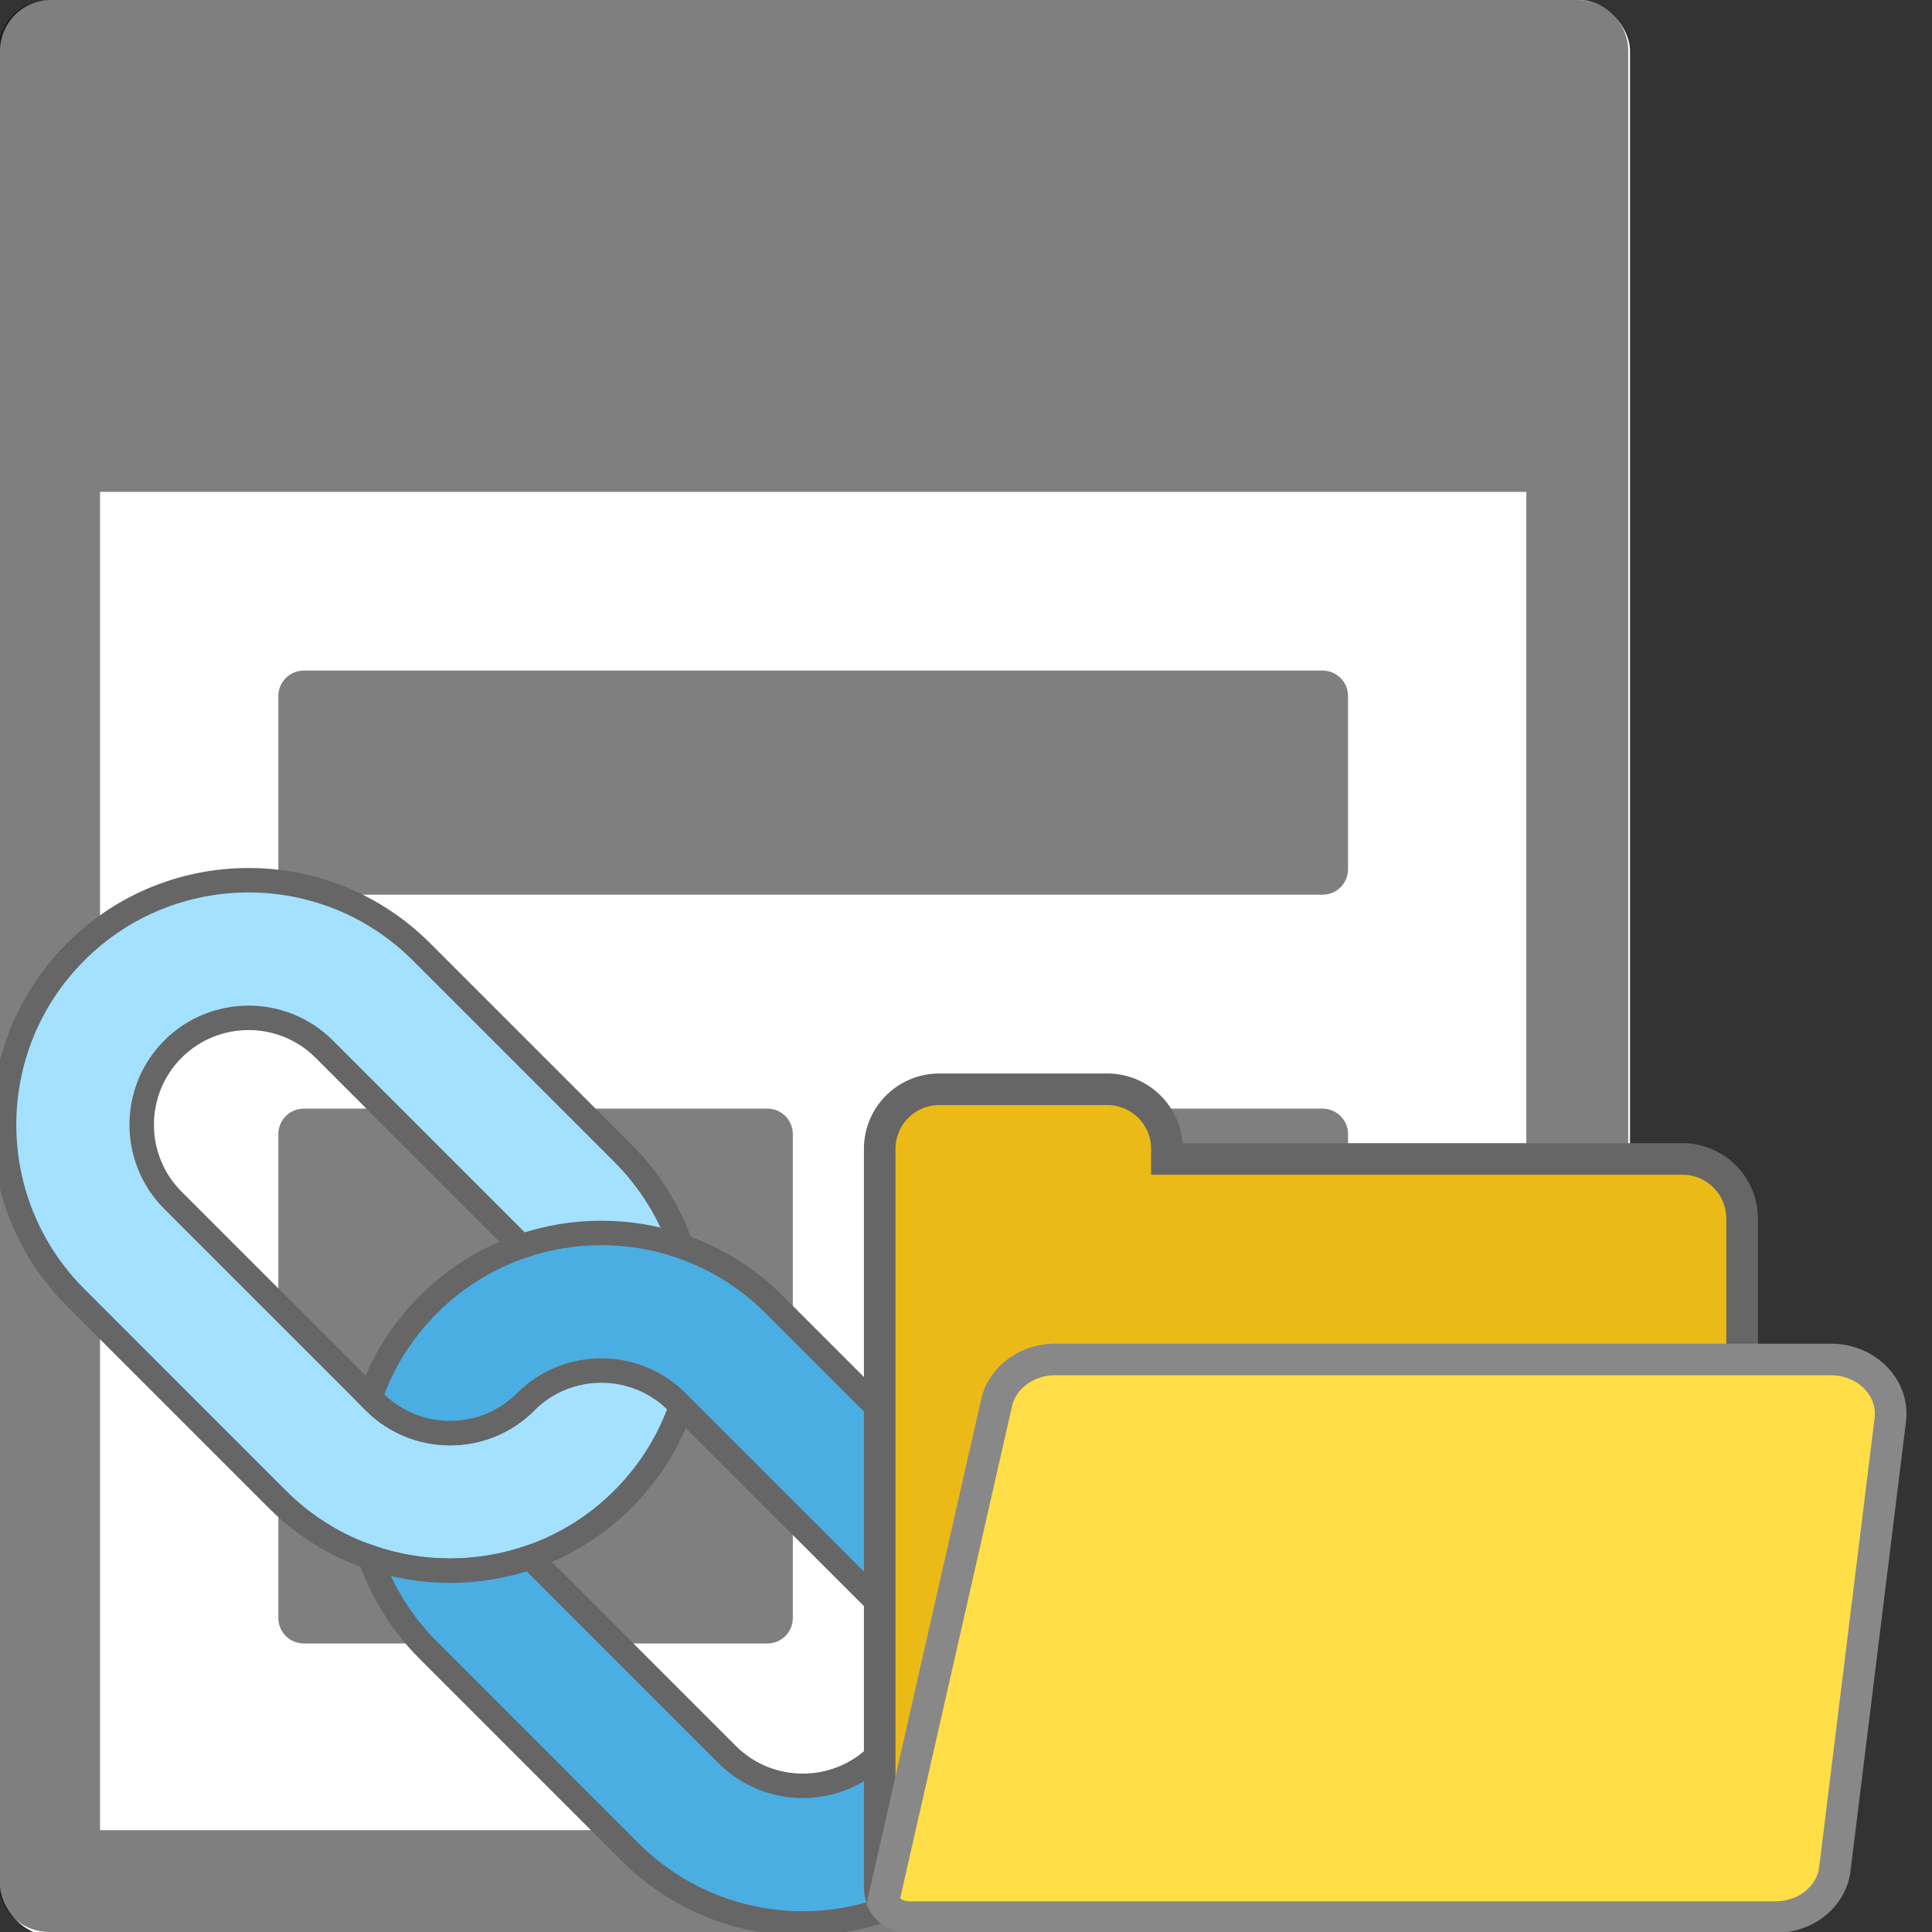 <svg version="1.1" id="Capa_1" xmlns="http://www.w3.org/2000/svg" xmlns:xlink="http://www.w3.org/1999/xlink" x="0px"
		 y="0px"
		 viewBox="0 0 379.281 379.281" style="enable-background:new 0 0 379.281 379.281;" xml:space="preserve">

	<rect x="0" y="0" width="379.281" height="379.281" fill="#333333" stroke="none"/>

	<rect x="0" y="0" width="320" rx="10" height="380" fill="#fff" />
<g transform="translate(-30 0)" opacity="0.5">
	<path d="M339.641,0h-300c-5.514,0-10,4.486-10,10v359.281c0,5.514,4.486,10,10,10h300c5.514,0,10-4.486,10-10V10
		C349.641,4.486,345.154,0,339.641,0z M329.641,359.281h-280V96.557h280V359.281z"/>
	<path d="M89.641,175.641h200c2.762,0,5-2.239,5-5v-34c0-2.761-2.238-5-5-5h-200c-2.762,0-5,2.239-5,5v34
		C84.641,173.402,86.879,175.641,89.641,175.641z"/>
	<path d="M89.641,322.641h91c2.762,0,5-2.239,5-5v-95c0-2.761-2.238-5-5-5h-91c-2.762,0-5,2.239-5,5v95
		C84.641,320.402,86.879,322.641,89.641,322.641z"/>
	<path d="M289.641,217.641h-70c-2.762,0-5,2.239-5,5v29c0,2.761,2.238,5,5,5h70c2.762,0,5-2.239,5-5v-29
		C294.641,219.879,292.402,217.641,289.641,217.641z"/>
	<path d="M289.641,282.324h-70c-2.762,0-5,2.239-5,5v29c0,2.761,2.238,5,5,5h70c2.762,0,5-2.239,5-5v-29
		C294.641,284.563,292.402,282.324,289.641,282.324z"/>
</g>
<g transform="scale(-0.4 0.4) translate(-514 432)" stroke="#666" stroke-width="12">
	<path style="fill:#A3E1FF;" d="M476.85,35.151c46.868,46.857,46.868,122.836,0,169.704l-98.879,98.89
		c-13.312,13.312-28.965,22.832-45.641,28.582c-25.364,8.743-53.068,8.743-78.432,0c-16.677-5.75-32.329-15.27-45.641-28.582
		c-13.301-13.312-22.832-28.965-28.582-45.641l2.104-2.104c-2.104,2.104,37.087-37.849,37.087-37.849l37.137,37.849
		c20.458,20.469,53.755,20.469,74.224,0l2.104-2.104l96.786-96.786c20.458-20.458,20.458-53.755,0-74.224
		c-20.469-20.458-53.766-20.458-74.224,0l-96.786,96.786L218.89,195.62l-39.216-15.949c5.75-16.665,15.27-32.329,28.582-45.641
		l98.89-98.879C354.014-11.717,429.993-11.717,476.85,35.151z"/>
	<path style="fill:#4AAEE2;" d="M258.106,179.671c16.665,5.75,32.318,15.281,45.63,28.593c13.312,13.301,22.843,28.965,28.593,45.63
		l-2.104,2.104c-20.469,20.469-53.766,20.469-74.224,0c-20.469-20.458-53.766-20.458-74.224,0l-2.104,2.104l-96.786,96.786
		c-20.469,20.469-20.469,53.766,0,74.224c20.458,20.469,53.755,20.469,74.224,0l96.786-96.786c25.364,8.743,53.068,8.743,78.432,0
		c-5.75,16.677-15.281,32.329-28.593,45.641l-98.879,98.89c-46.868,46.857-122.847,46.857-169.715,0
		c-46.857-46.868-46.857-122.847,0-169.715l98.89-98.879c13.312-13.312,28.965-22.843,45.641-28.593
		C205.038,170.929,232.742,170.929,258.106,179.671z"/>
</g>
	<g stroke-width="16" transform="scale(0.4) translate(424 482)">
   <path fill="#ebba16" stroke="#666" d="M148.703 86.703V81.86a29.256 29.256 0 00-29.256-29.256H37.103A29.256 29.256 0 007.75 81.86v362.41A14.531 14.531 0 0022.378 458.8h408.619V116.056A29.256 29.256 0 00401.74 86.8H148.703z" stroke-width="15.5"/>
   <path fill="#ffde47" stroke="#888" d="M474.494 185.225H93.775c-13.853 0-25.866 8.912-28.675 21.313L9.397 451.63a14.531 13.175 0 0012.981 7.266h425.088a29.256 26.447 0 0029.062-23.638l27.222-220.584c1.84-15.694-11.722-29.45-29.16-29.45z" stroke-width="15.5"/>
 </g>

</svg>

